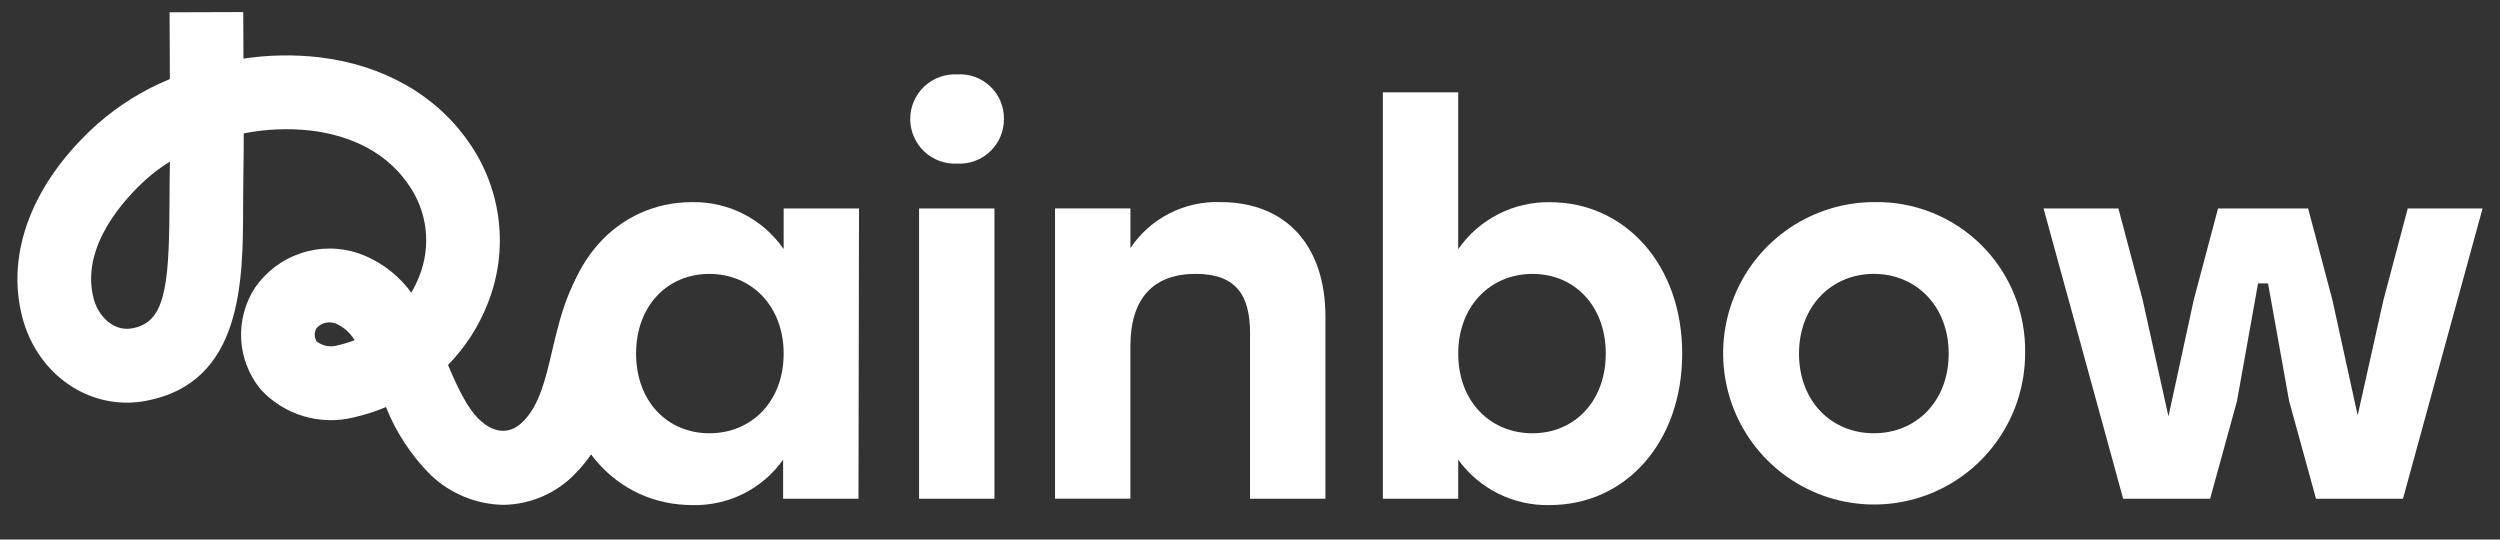 <svg width="139" height="30" viewBox="0 0 139 30" fill="none" xmlns="http://www.w3.org/2000/svg">
<rect x="0" y="0" width="139" height="30" fill="#333333" stroke="none"/>
<g clip-path="url(#clip0_722_120146)">
<path d="M47.761 11.59L47.731 27.729H43.541V25.558C42.972 26.361 42.215 27.011 41.337 27.45C40.458 27.89 39.484 28.107 38.502 28.082C34.28 28.082 31.148 24.619 31.148 19.66C31.148 14.672 34.342 11.239 38.473 11.239C39.472 11.219 40.46 11.447 41.35 11.902C42.239 12.357 43.002 13.026 43.571 13.849V11.59L47.761 11.59ZM43.571 19.66C43.571 17.018 41.783 15.229 39.439 15.229C37.095 15.229 35.366 17.018 35.366 19.66C35.366 22.33 37.124 24.09 39.439 24.09C41.783 24.09 43.571 22.328 43.571 19.66Z" fill="white"/>
<path d="M55.818 6.602C55.822 6.94 55.757 7.276 55.626 7.588C55.495 7.901 55.301 8.182 55.056 8.416C54.812 8.65 54.522 8.831 54.205 8.948C53.887 9.065 53.549 9.116 53.212 9.096C52.876 9.113 52.541 9.061 52.226 8.944C51.911 8.827 51.623 8.647 51.379 8.416C51.136 8.184 50.942 7.905 50.809 7.595C50.677 7.286 50.608 6.953 50.608 6.616C50.608 6.28 50.677 5.947 50.809 5.638C50.942 5.328 51.136 5.049 51.379 4.817C51.623 4.586 51.911 4.406 52.226 4.289C52.541 4.172 52.876 4.12 53.212 4.137C53.548 4.114 53.885 4.161 54.201 4.275C54.518 4.389 54.808 4.568 55.053 4.799C55.298 5.03 55.492 5.31 55.624 5.62C55.755 5.931 55.822 6.265 55.818 6.602ZM51.1 11.591H55.291V27.73H51.1V11.591Z" fill="white"/>
<path d="M73.693 17.604V27.728H69.502V18.516C69.502 16.403 68.711 15.227 66.484 15.227C64.11 15.227 62.85 16.606 62.85 19.247V27.727H58.66V11.588H62.851V13.789C63.401 12.973 64.149 12.309 65.026 11.863C65.903 11.416 66.879 11.201 67.862 11.237C71.494 11.237 73.693 13.643 73.693 17.604Z" fill="white"/>
<path d="M93.53 19.659C93.53 24.618 90.365 28.081 86.175 28.081C85.185 28.107 84.203 27.89 83.314 27.451C82.426 27.011 81.658 26.361 81.077 25.557V27.729H76.887V5.134H81.077V13.852C81.648 13.031 82.412 12.364 83.301 11.909C84.19 11.454 85.177 11.225 86.175 11.242C90.308 11.238 93.53 14.671 93.53 19.659ZM89.281 19.659C89.281 17.018 87.553 15.229 85.208 15.229C82.864 15.229 81.077 17.018 81.077 19.659C81.077 22.329 82.864 24.09 85.208 24.09C87.523 24.09 89.281 22.329 89.281 19.659Z" fill="white"/>
<path d="M112.596 19.659C112.593 21.32 112.098 22.944 111.175 24.324C110.251 25.704 108.94 26.779 107.407 27.414C105.874 28.048 104.187 28.213 102.56 27.889C100.933 27.564 99.439 26.763 98.265 25.588C97.092 24.414 96.293 22.917 95.969 21.288C95.644 19.658 95.809 17.969 96.443 16.434C97.076 14.898 98.15 13.585 99.528 12.66C100.907 11.735 102.527 11.24 104.187 11.237C105.298 11.213 106.402 11.414 107.433 11.828C108.465 12.242 109.402 12.862 110.188 13.649C110.973 14.436 111.592 15.374 112.006 16.407C112.42 17.44 112.62 18.546 112.596 19.659ZM100.025 19.659C100.025 22.329 101.842 24.089 104.187 24.089C106.531 24.089 108.347 22.329 108.347 19.659C108.347 17.017 106.531 15.227 104.187 15.227C101.843 15.227 100.025 17.017 100.025 19.659Z" fill="white"/>
<path d="M138.03 11.591L133.605 27.73H128.77L127.276 22.301L126.103 15.757H125.548L124.376 22.301L122.882 27.73H118.047L113.622 11.591H117.783L119.131 16.667L120.566 23.152L121.974 16.667L123.322 11.591H128.332L129.679 16.667L131.087 23.093L132.523 16.667L133.871 11.591H138.03Z" fill="white"/>
<path d="M27.981 28.069C26.476 28.042 25.037 27.45 23.948 26.409C22.869 25.335 22.022 24.049 21.461 22.633C20.881 22.876 20.281 23.068 19.668 23.207C18.745 23.435 17.777 23.412 16.866 23.137C15.956 22.863 15.135 22.349 14.491 21.648C13.846 20.863 13.468 19.893 13.41 18.878C13.353 17.864 13.62 16.857 14.172 16.005C14.794 15.1 15.694 14.423 16.736 14.077C17.777 13.731 18.902 13.734 19.941 14.086C21.114 14.503 22.134 15.264 22.867 16.271C23.036 15.988 23.181 15.691 23.302 15.384C23.641 14.548 23.765 13.639 23.661 12.743C23.556 11.846 23.228 10.99 22.705 10.255C21.255 8.141 18.948 7.459 17.268 7.259C16.029 7.12 14.776 7.173 13.552 7.416C13.552 8.261 13.545 9.052 13.528 10.015L13.517 11.517C13.507 15.636 13.493 21.278 8.114 22.288C5.024 22.868 2.067 20.857 1.233 17.61C0.313 14.019 1.828 10.123 5.389 6.918C6.591 5.857 7.962 5.004 9.445 4.395L9.428 0.684L13.525 0.671L13.536 3.259C14.932 3.049 16.35 3.024 17.752 3.185C21.315 3.61 24.273 5.295 26.081 7.932C26.982 9.221 27.548 10.713 27.728 12.276C27.909 13.839 27.698 15.422 27.114 16.882C26.615 18.155 25.865 19.315 24.91 20.293C25.431 21.518 25.982 22.721 26.702 23.376C27.187 23.817 28.146 24.408 29.119 23.401C30 22.488 30.325 21.104 30.702 19.496C31.197 17.385 31.758 14.993 33.823 13.227L36.481 16.346C35.439 17.24 35.09 18.72 34.688 20.434C34.238 22.352 33.727 24.526 32.062 26.252C31.541 26.817 30.91 27.269 30.208 27.581C29.507 27.894 28.749 28.06 27.981 28.069ZM18.338 17.926C18.197 17.92 18.055 17.948 17.926 18.006C17.796 18.064 17.682 18.151 17.591 18.26C17.528 18.37 17.495 18.495 17.497 18.622C17.5 18.749 17.536 18.873 17.604 18.981C17.766 19.108 17.957 19.195 18.16 19.233C18.362 19.272 18.571 19.261 18.769 19.202C19.092 19.13 19.409 19.033 19.718 18.913L19.699 18.885C19.447 18.475 19.072 18.155 18.628 17.971C18.535 17.941 18.436 17.925 18.338 17.926ZM9.447 8.985C8.978 9.273 8.537 9.602 8.127 9.968C6.998 10.985 4.451 13.663 5.202 16.588C5.447 17.546 6.287 18.455 7.358 18.254C9.096 17.927 9.409 16.202 9.421 11.505L9.433 9.943C9.439 9.603 9.443 9.29 9.447 8.985Z" fill="white"/>
</g>
<defs>
<clipPath id="clip0_722_120146">
<rect width="137.062" height="28.658" fill="white" transform="translate(0.969 0.671)"/>
</clipPath>
</defs>
</svg>
